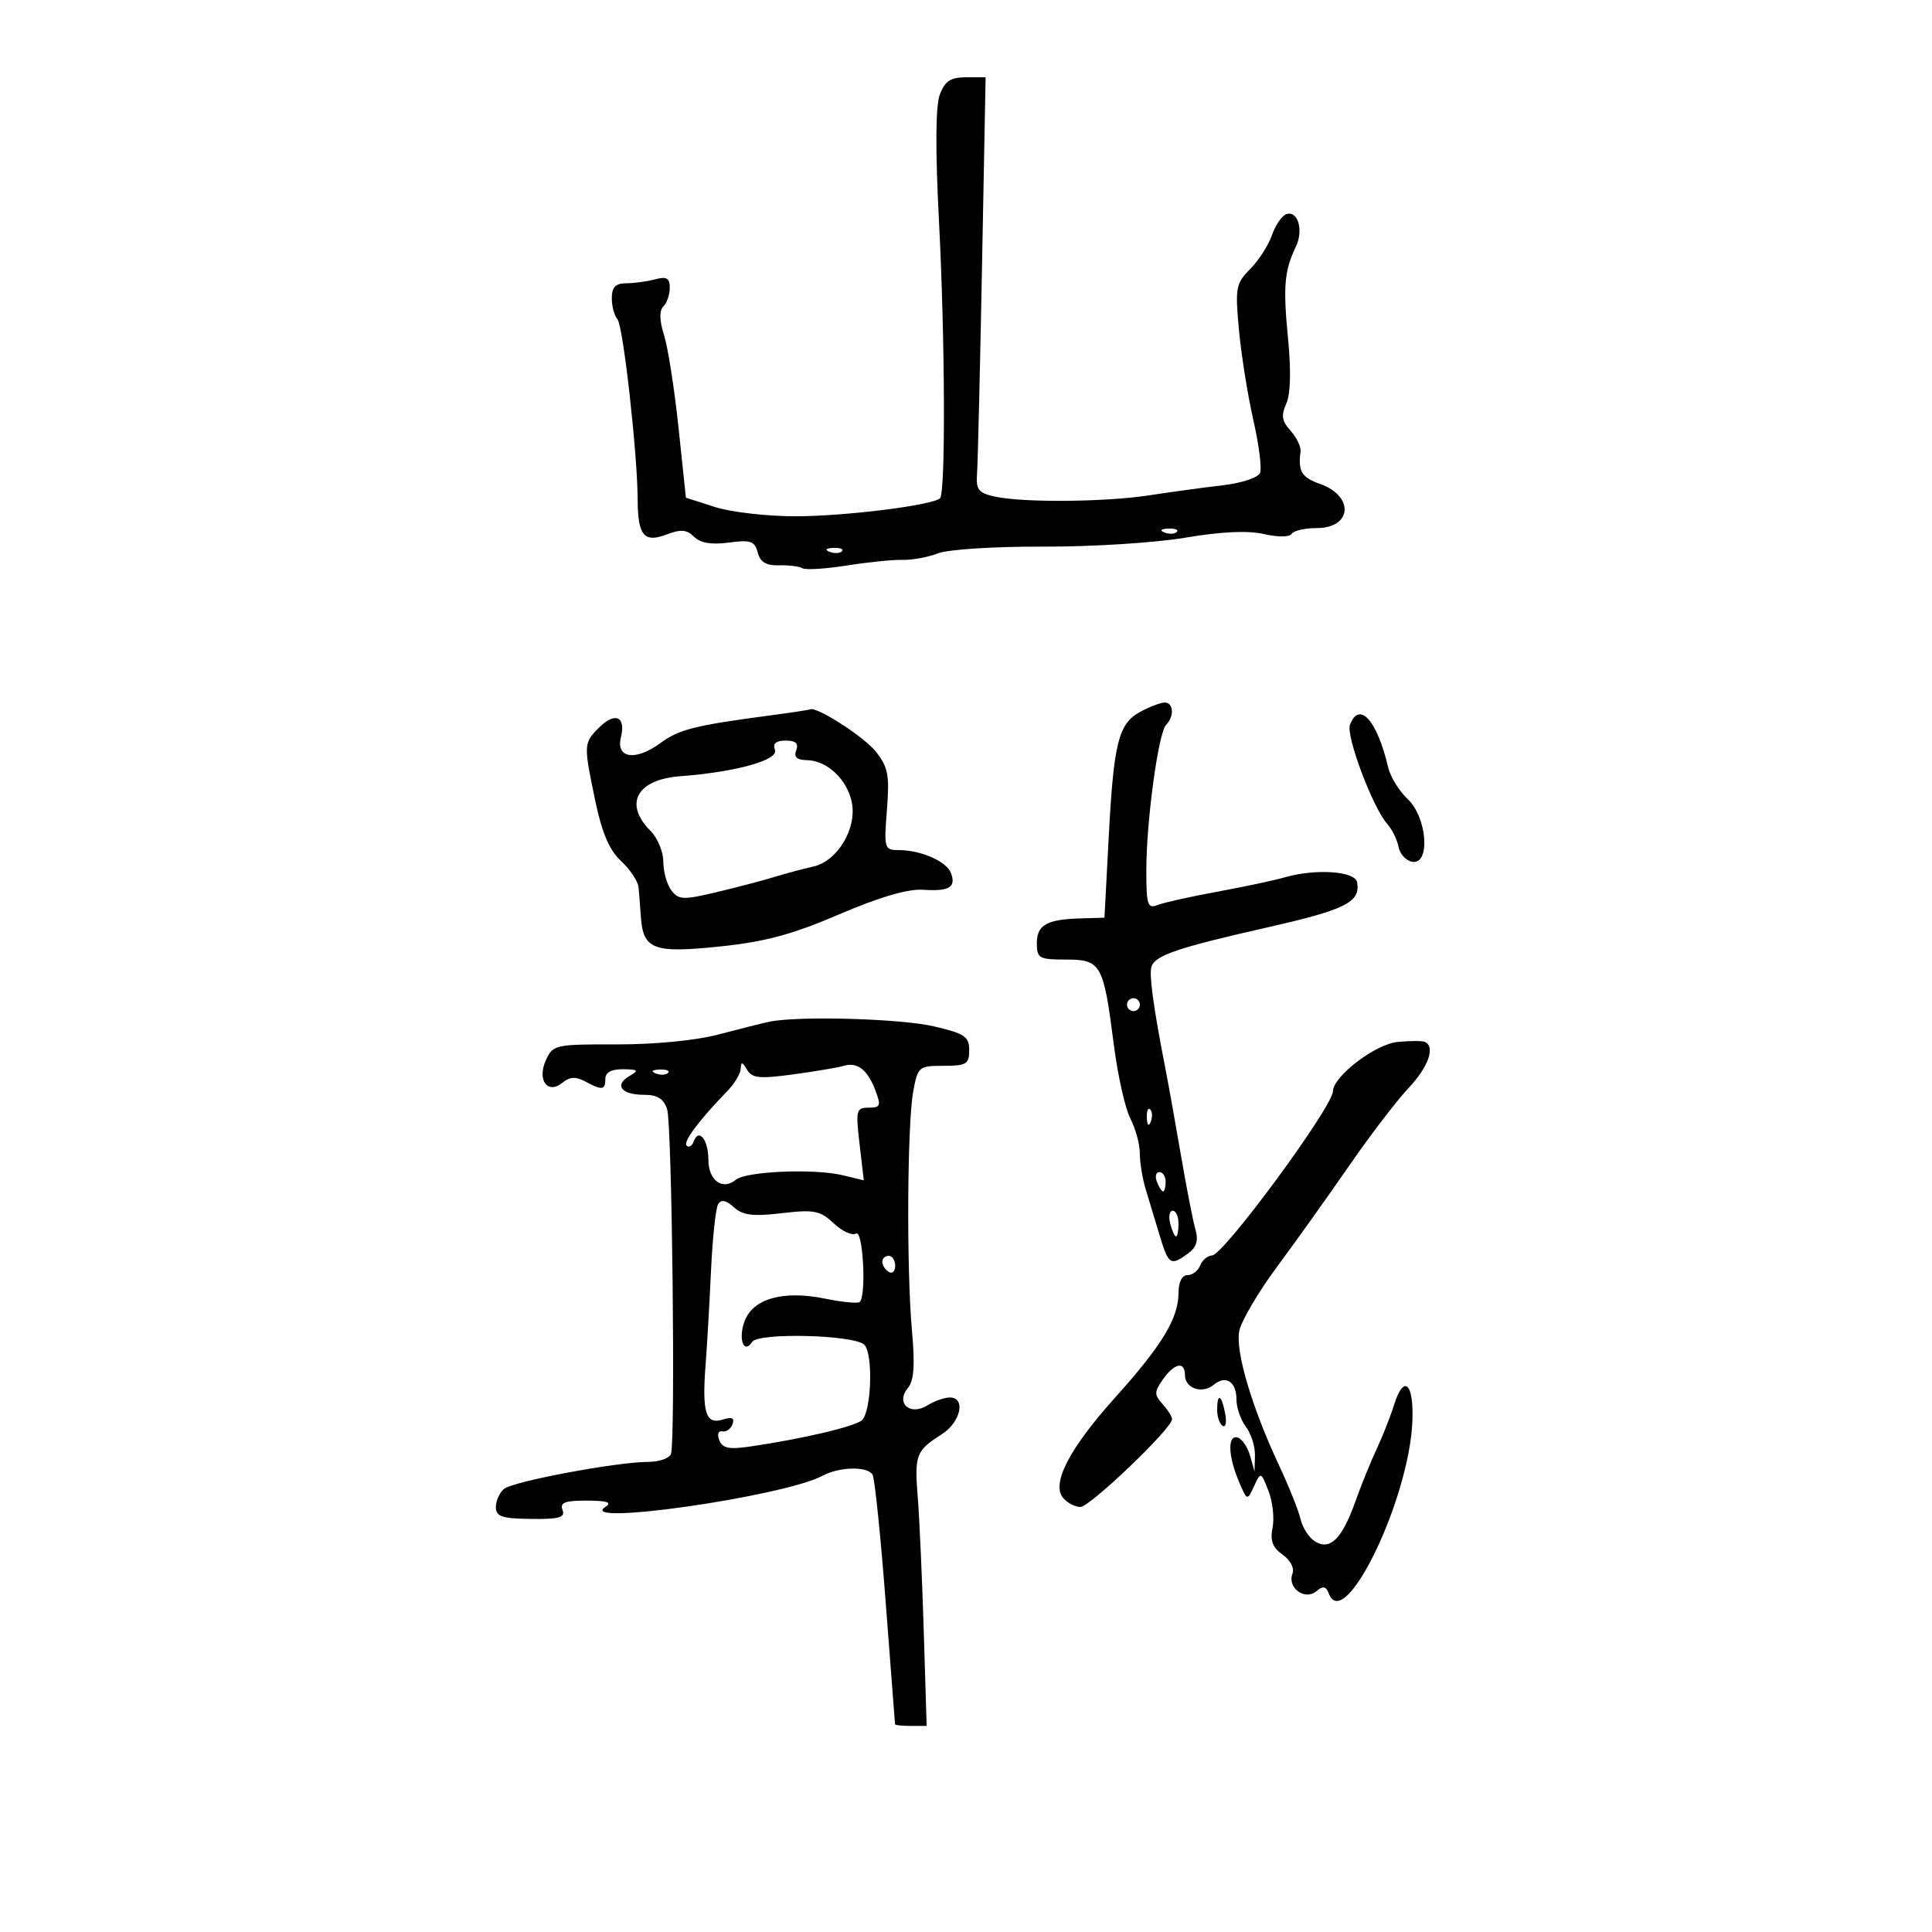 <svg xmlns="http://www.w3.org/2000/svg" width="300" height="300" viewBox="0 0 300 300" version="1.1">
	<path d="M 145.938 14.664 C 145.270 16.421, 145.226 23.151, 145.808 34.414 C 146.752 52.674, 146.842 76.492, 145.971 77.362 C 144.876 78.458, 131.195 80.166, 123.500 80.168 C 119.100 80.170, 113.477 79.521, 111.004 78.726 L 106.507 77.281 105.358 66.391 C 104.726 60.401, 103.716 53.943, 103.114 52.040 C 102.391 49.756, 102.356 48.244, 103.010 47.590 C 103.554 47.046, 104 45.738, 104 44.683 C 104 43.184, 103.510 42.898, 101.750 43.370 C 100.513 43.701, 98.487 43.979, 97.250 43.986 C 95.573 43.997, 95 44.586, 95 46.300 C 95 47.565, 95.391 49.027, 95.869 49.550 C 96.754 50.518, 98.987 70.398, 99.015 77.559 C 99.037 83.163, 100.001 84.330, 103.506 82.998 C 105.733 82.151, 106.655 82.227, 107.778 83.350 C 108.752 84.324, 110.473 84.612, 113.162 84.251 C 116.554 83.796, 117.191 84.015, 117.656 85.791 C 118.045 87.281, 118.969 87.839, 120.954 87.782 C 122.471 87.739, 124.114 87.943, 124.606 88.235 C 125.098 88.526, 128.200 88.336, 131.500 87.811 C 134.800 87.286, 138.697 86.893, 140.161 86.938 C 141.624 86.982, 144.099 86.524, 145.661 85.921 C 147.249 85.307, 154.448 84.849, 162 84.880 C 169.425 84.911, 179.325 84.289, 184 83.499 C 189.634 82.546, 193.766 82.353, 196.255 82.926 C 198.436 83.429, 200.243 83.416, 200.564 82.896 C 200.869 82.403, 202.618 82, 204.452 82 C 209.983 82, 210.323 77.005, 204.920 75.122 C 202.132 74.150, 201.536 73.154, 201.948 70.152 C 202.049 69.411, 201.356 67.946, 200.408 66.898 C 199.051 65.399, 198.906 64.502, 199.728 62.697 C 200.393 61.239, 200.495 57.555, 200.009 52.592 C 199.218 44.514, 199.428 42.038, 201.216 38.317 C 202.447 35.759, 201.548 32.652, 199.749 33.249 C 199.062 33.477, 198.050 34.953, 197.500 36.529 C 196.950 38.104, 195.427 40.471, 194.115 41.787 C 191.901 44.008, 191.777 44.686, 192.385 51.231 C 192.745 55.109, 193.747 61.388, 194.610 65.185 C 195.474 68.981, 195.951 72.684, 195.672 73.413 C 195.385 74.161, 192.841 75.009, 189.831 75.360 C 186.899 75.701, 181.800 76.397, 178.500 76.906 C 171.636 77.964, 158.928 78.074, 154.500 77.112 C 151.913 76.550, 151.530 76.050, 151.716 73.480 C 151.835 71.841, 152.183 57.337, 152.489 41.250 L 153.046 12 149.998 12 C 147.617 12, 146.729 12.583, 145.938 14.664 M 180.813 82.683 C 181.534 82.972, 182.397 82.936, 182.729 82.604 C 183.061 82.272, 182.471 82.036, 181.417 82.079 C 180.252 82.127, 180.015 82.364, 180.813 82.683 M 128.813 85.683 C 129.534 85.972, 130.397 85.936, 130.729 85.604 C 131.061 85.272, 130.471 85.036, 129.417 85.079 C 128.252 85.127, 128.015 85.364, 128.813 85.683 M 177.016 110.557 C 173.669 112.391, 172.934 115.332, 172.160 130 L 171.500 142.500 167.852 142.604 C 162.537 142.755, 161 143.622, 161 146.469 C 161 148.804, 161.350 149, 165.521 149 C 170.976 149, 171.351 149.666, 172.950 162.193 C 173.560 166.974, 174.718 172.149, 175.523 173.693 C 176.329 175.237, 176.990 177.670, 176.994 179.101 C 176.997 180.531, 177.398 183.006, 177.883 184.601 C 178.369 186.195, 179.341 189.412, 180.043 191.750 C 181.446 196.420, 181.761 196.626, 184.465 194.650 C 185.799 193.674, 186.121 192.634, 185.624 190.900 C 185.246 189.580, 184.243 184.450, 183.396 179.500 C 182.548 174.550, 181.437 168.363, 180.927 165.750 C 179.091 156.342, 178.405 151.285, 178.804 150.089 C 179.387 148.338, 182.905 147.150, 196.886 143.984 C 208.959 141.250, 211.276 140.081, 210.733 137 C 210.427 135.268, 204.303 134.848, 199.500 136.231 C 197.850 136.706, 193.125 137.713, 189 138.469 C 184.875 139.225, 180.713 140.152, 179.750 140.529 C 178.201 141.135, 178 140.521, 178 135.179 C 178 127.511, 179.864 113.794, 181.075 112.550 C 182.416 111.173, 182.210 108.984, 180.750 109.098 C 180.063 109.152, 178.382 109.808, 177.016 110.557 M 119.500 111.102 C 107.801 112.658, 105.466 113.250, 102.500 115.414 C 98.651 118.224, 95.595 117.750, 96.418 114.471 C 97.223 111.261, 95.505 110.495, 93.036 112.964 C 90.609 115.391, 90.599 115.584, 92.449 124.425 C 93.479 129.349, 94.635 132.033, 96.449 133.715 C 97.852 135.016, 99.070 136.850, 99.157 137.790 C 99.243 138.731, 99.401 140.767, 99.508 142.316 C 99.864 147.440, 101.431 148.041, 111.684 146.980 C 118.804 146.243, 122.989 145.120, 130.318 141.976 C 136.599 139.282, 140.970 138.003, 143.350 138.163 C 147.418 138.437, 148.509 137.768, 147.649 135.528 C 146.965 133.745, 142.959 132, 139.550 132 C 137.319 132, 137.249 131.762, 137.722 125.750 C 138.145 120.375, 137.905 119.111, 136.012 116.722 C 134.174 114.403, 126.764 109.640, 125.790 110.152 C 125.630 110.236, 122.800 110.664, 119.500 111.102 M 209.619 112.550 C 208.968 114.246, 213.156 125.389, 215.396 127.920 C 216.165 128.789, 216.958 130.395, 217.158 131.489 C 217.359 132.582, 218.305 133.628, 219.261 133.812 C 222.150 134.368, 221.634 126.944, 218.585 124.079 C 217.256 122.831, 215.891 120.616, 215.550 119.155 C 213.847 111.851, 211.073 108.762, 209.619 112.550 M 120.335 116.430 C 120.946 118.023, 114.287 119.878, 105.587 120.537 C 98.874 121.046, 96.825 124.825, 101 129 C 102.100 130.100, 103 132.264, 103 133.809 C 103 135.354, 103.563 137.357, 104.250 138.260 C 105.367 139.729, 106.096 139.762, 111.120 138.572 C 114.212 137.840, 118.262 136.777, 120.120 136.210 C 121.979 135.643, 124.751 134.902, 126.281 134.563 C 130.032 133.731, 133.082 128.660, 132.271 124.604 C 131.554 121.022, 128.426 118.080, 125.281 118.033 C 123.727 118.010, 123.235 117.551, 123.638 116.500 C 124.043 115.445, 123.557 115, 122 115 C 120.491 115, 119.961 115.455, 120.335 116.430 M 175 156 C 175 156.550, 175.450 157, 176 157 C 176.550 157, 177 156.550, 177 156 C 177 155.450, 176.550 155, 176 155 C 175.450 155, 175 155.450, 175 156 M 119.500 158.648 C 118.400 158.876, 114.838 159.768, 111.584 160.630 C 108.073 161.560, 101.647 162.187, 95.778 162.173 C 86.241 162.151, 85.849 162.237, 84.772 164.602 C 83.342 167.740, 85.060 170.025, 87.394 168.088 C 88.477 167.189, 89.407 167.147, 90.870 167.931 C 93.520 169.349, 94 169.283, 94 167.500 C 94 166.523, 94.959 166.011, 96.750 166.030 C 99.122 166.057, 99.257 166.203, 97.729 167.092 C 95.320 168.494, 96.492 170, 99.992 170 C 102.089 170, 103.062 170.607, 103.593 172.250 C 104.352 174.599, 104.901 223.569, 104.192 225.750 C 103.969 226.438, 102.372 227.001, 100.643 227.003 C 95.777 227.008, 79.673 230.026, 78.262 231.198 C 77.568 231.774, 77 233.043, 77 234.019 C 77 235.493, 77.923 235.804, 82.454 235.858 C 86.844 235.911, 87.798 235.638, 87.347 234.462 C 86.907 233.316, 87.728 233.003, 91.143 233.015 C 94.325 233.026, 95.095 233.292, 94 234 C 89.343 237.010, 121.707 232.368, 127.685 229.169 C 130.343 227.746, 134.660 227.641, 135.487 228.980 C 135.820 229.519, 136.738 238.406, 137.525 248.730 C 138.313 259.053, 138.967 267.613, 138.979 267.750 C 138.991 267.887, 140.100 268, 141.444 268 L 143.889 268 143.439 253.250 C 143.192 245.137, 142.774 235.800, 142.509 232.500 C 141.981 225.909, 142.227 225.264, 146.250 222.704 C 149.183 220.837, 150.015 217, 147.486 217 C 146.654 217, 145.090 217.551, 144.011 218.225 C 141.316 219.908, 139.030 217.874, 140.979 215.526 C 141.922 214.389, 142.094 211.993, 141.613 206.690 C 140.753 197.190, 140.868 174.599, 141.803 169.500 C 142.514 165.626, 142.663 165.500, 146.519 165.500 C 150.066 165.500, 150.500 165.236, 150.500 163.076 C 150.500 160.959, 149.801 160.488, 145 159.368 C 139.853 158.167, 123.970 157.719, 119.500 158.648 M 217 161.796 C 213.562 162.133, 207.027 167.122, 206.977 169.446 C 206.925 171.896, 190.027 194.863, 188.219 194.943 C 187.514 194.975, 186.678 195.675, 186.362 196.500 C 186.045 197.325, 185.159 198, 184.393 198 C 183.538 198, 183 199.068, 183 200.766 C 183 204.676, 180.446 208.898, 173.210 216.949 C 166.057 224.907, 163.222 230.357, 165.073 232.587 C 165.717 233.364, 166.928 234, 167.762 234 C 169.244 234, 182 221.792, 182 220.374 C 182 219.980, 181.334 218.922, 180.520 218.022 C 179.213 216.578, 179.219 216.132, 180.577 214.194 C 182.361 211.646, 184 211.329, 184 213.531 C 184 215.603, 186.690 216.503, 188.469 215.026 C 190.359 213.458, 192 214.546, 192 217.368 C 192 218.605, 192.661 220.491, 193.468 221.559 C 194.276 222.626, 194.906 224.625, 194.869 226 L 194.801 228.500 194.123 226.074 C 193.750 224.740, 192.895 223.465, 192.222 223.241 C 190.610 222.703, 190.662 225.965, 192.328 229.928 C 193.648 233.069, 193.662 233.074, 194.719 230.793 C 195.782 228.500, 195.783 228.501, 196.964 231.500 C 197.614 233.150, 197.902 235.722, 197.605 237.216 C 197.202 239.236, 197.602 240.308, 199.163 241.402 C 200.381 242.254, 201.023 243.499, 200.691 244.363 C 199.856 246.538, 202.604 248.573, 204.383 247.097 C 205.449 246.212, 205.899 246.295, 206.345 247.458 C 208.752 253.729, 218.885 232.735, 219.319 220.578 C 219.529 214.677, 217.966 213.364, 216.458 218.175 C 215.885 220.004, 214.674 223.075, 213.768 225 C 212.862 226.925, 211.360 230.631, 210.430 233.236 C 208.373 238.998, 206.511 240.811, 204.166 239.335 C 203.250 238.758, 202.253 237.209, 201.951 235.893 C 201.649 234.577, 200.137 230.800, 198.591 227.500 C 194.385 218.524, 191.817 209.853, 192.429 206.694 C 192.728 205.150, 195.372 200.650, 198.305 196.694 C 201.238 192.737, 206.279 185.675, 209.506 181 C 212.733 176.325, 216.861 170.925, 218.678 169 C 221.795 165.699, 222.925 162.529, 221.250 161.785 C 220.838 161.602, 218.925 161.607, 217 161.796 M 115.030 165.895 C 115.014 166.662, 114.082 168.237, 112.960 169.395 C 108.500 173.999, 106.012 177.343, 106.627 177.907 C 106.983 178.233, 107.476 177.935, 107.722 177.244 C 108.492 175.088, 110 176.973, 110 180.090 C 110 183.307, 112.207 184.903, 114.279 183.183 C 115.855 181.875, 126.411 181.428, 130.815 182.482 L 134.130 183.276 133.471 177.638 C 132.858 172.392, 132.956 172, 134.882 172 C 136.722 172, 136.836 171.698, 135.913 169.270 C 134.702 166.086, 133.102 164.861, 131 165.507 C 130.175 165.760, 126.670 166.353, 123.210 166.824 C 117.913 167.545, 116.774 167.429, 115.991 166.090 C 115.283 164.880, 115.054 164.834, 115.030 165.895 M 101.813 166.683 C 102.534 166.972, 103.397 166.936, 103.729 166.604 C 104.061 166.272, 103.471 166.036, 102.417 166.079 C 101.252 166.127, 101.015 166.364, 101.813 166.683 M 178.079 173.583 C 178.127 174.748, 178.364 174.985, 178.683 174.188 C 178.972 173.466, 178.936 172.603, 178.604 172.271 C 178.272 171.939, 178.036 172.529, 178.079 173.583 M 179.638 183.500 C 179.955 184.325, 180.391 185, 180.607 185 C 180.823 185, 181 184.325, 181 183.500 C 181 182.675, 180.564 182, 180.031 182 C 179.499 182, 179.322 182.675, 179.638 183.500 M 111.515 186.975 C 111.139 187.583, 110.641 192.225, 110.407 197.290 C 110.174 202.356, 109.792 208.975, 109.559 212 C 108.994 219.321, 109.602 221.261, 112.199 220.437 C 113.663 219.972, 114.098 220.172, 113.743 221.145 C 113.472 221.890, 112.760 222.393, 112.161 222.262 C 111.544 222.127, 111.338 222.718, 111.686 223.625 C 112.168 224.880, 113.188 225.097, 116.400 224.627 C 124.713 223.413, 132.929 221.472, 133.874 220.500 C 135.335 218.996, 135.589 210.189, 134.210 208.810 C 132.672 207.272, 117.754 206.888, 116.804 208.362 C 115.535 210.333, 114.612 208.006, 115.576 205.264 C 116.842 201.665, 121.552 200.308, 128.113 201.652 C 130.807 202.204, 133.233 202.433, 133.505 202.161 C 134.560 201.107, 134.002 190.881, 132.926 191.546 C 132.335 191.911, 130.776 191.199, 129.461 189.963 C 127.344 187.975, 126.417 187.793, 121.392 188.384 C 116.922 188.909, 115.340 188.713, 113.956 187.460 C 112.744 186.364, 111.986 186.213, 111.515 186.975 M 181.710 190 C 181.998 191.100, 182.406 192, 182.617 192 C 182.827 192, 183 191.100, 183 190 C 183 188.900, 182.592 188, 182.094 188 C 181.595 188, 181.423 188.900, 181.710 190 M 137 195.941 C 137 196.459, 137.450 197.160, 138 197.500 C 138.550 197.840, 139 197.416, 139 196.559 C 139 195.702, 138.550 195, 138 195 C 137.450 195, 137 195.423, 137 195.941 M 189 218.941 C 189 220.009, 189.385 221.120, 189.856 221.411 C 190.326 221.702, 190.499 220.828, 190.239 219.470 C 189.675 216.519, 189 216.231, 189 218.941" stroke="none" fill="black" fill-rule="evenodd"/>
</svg>